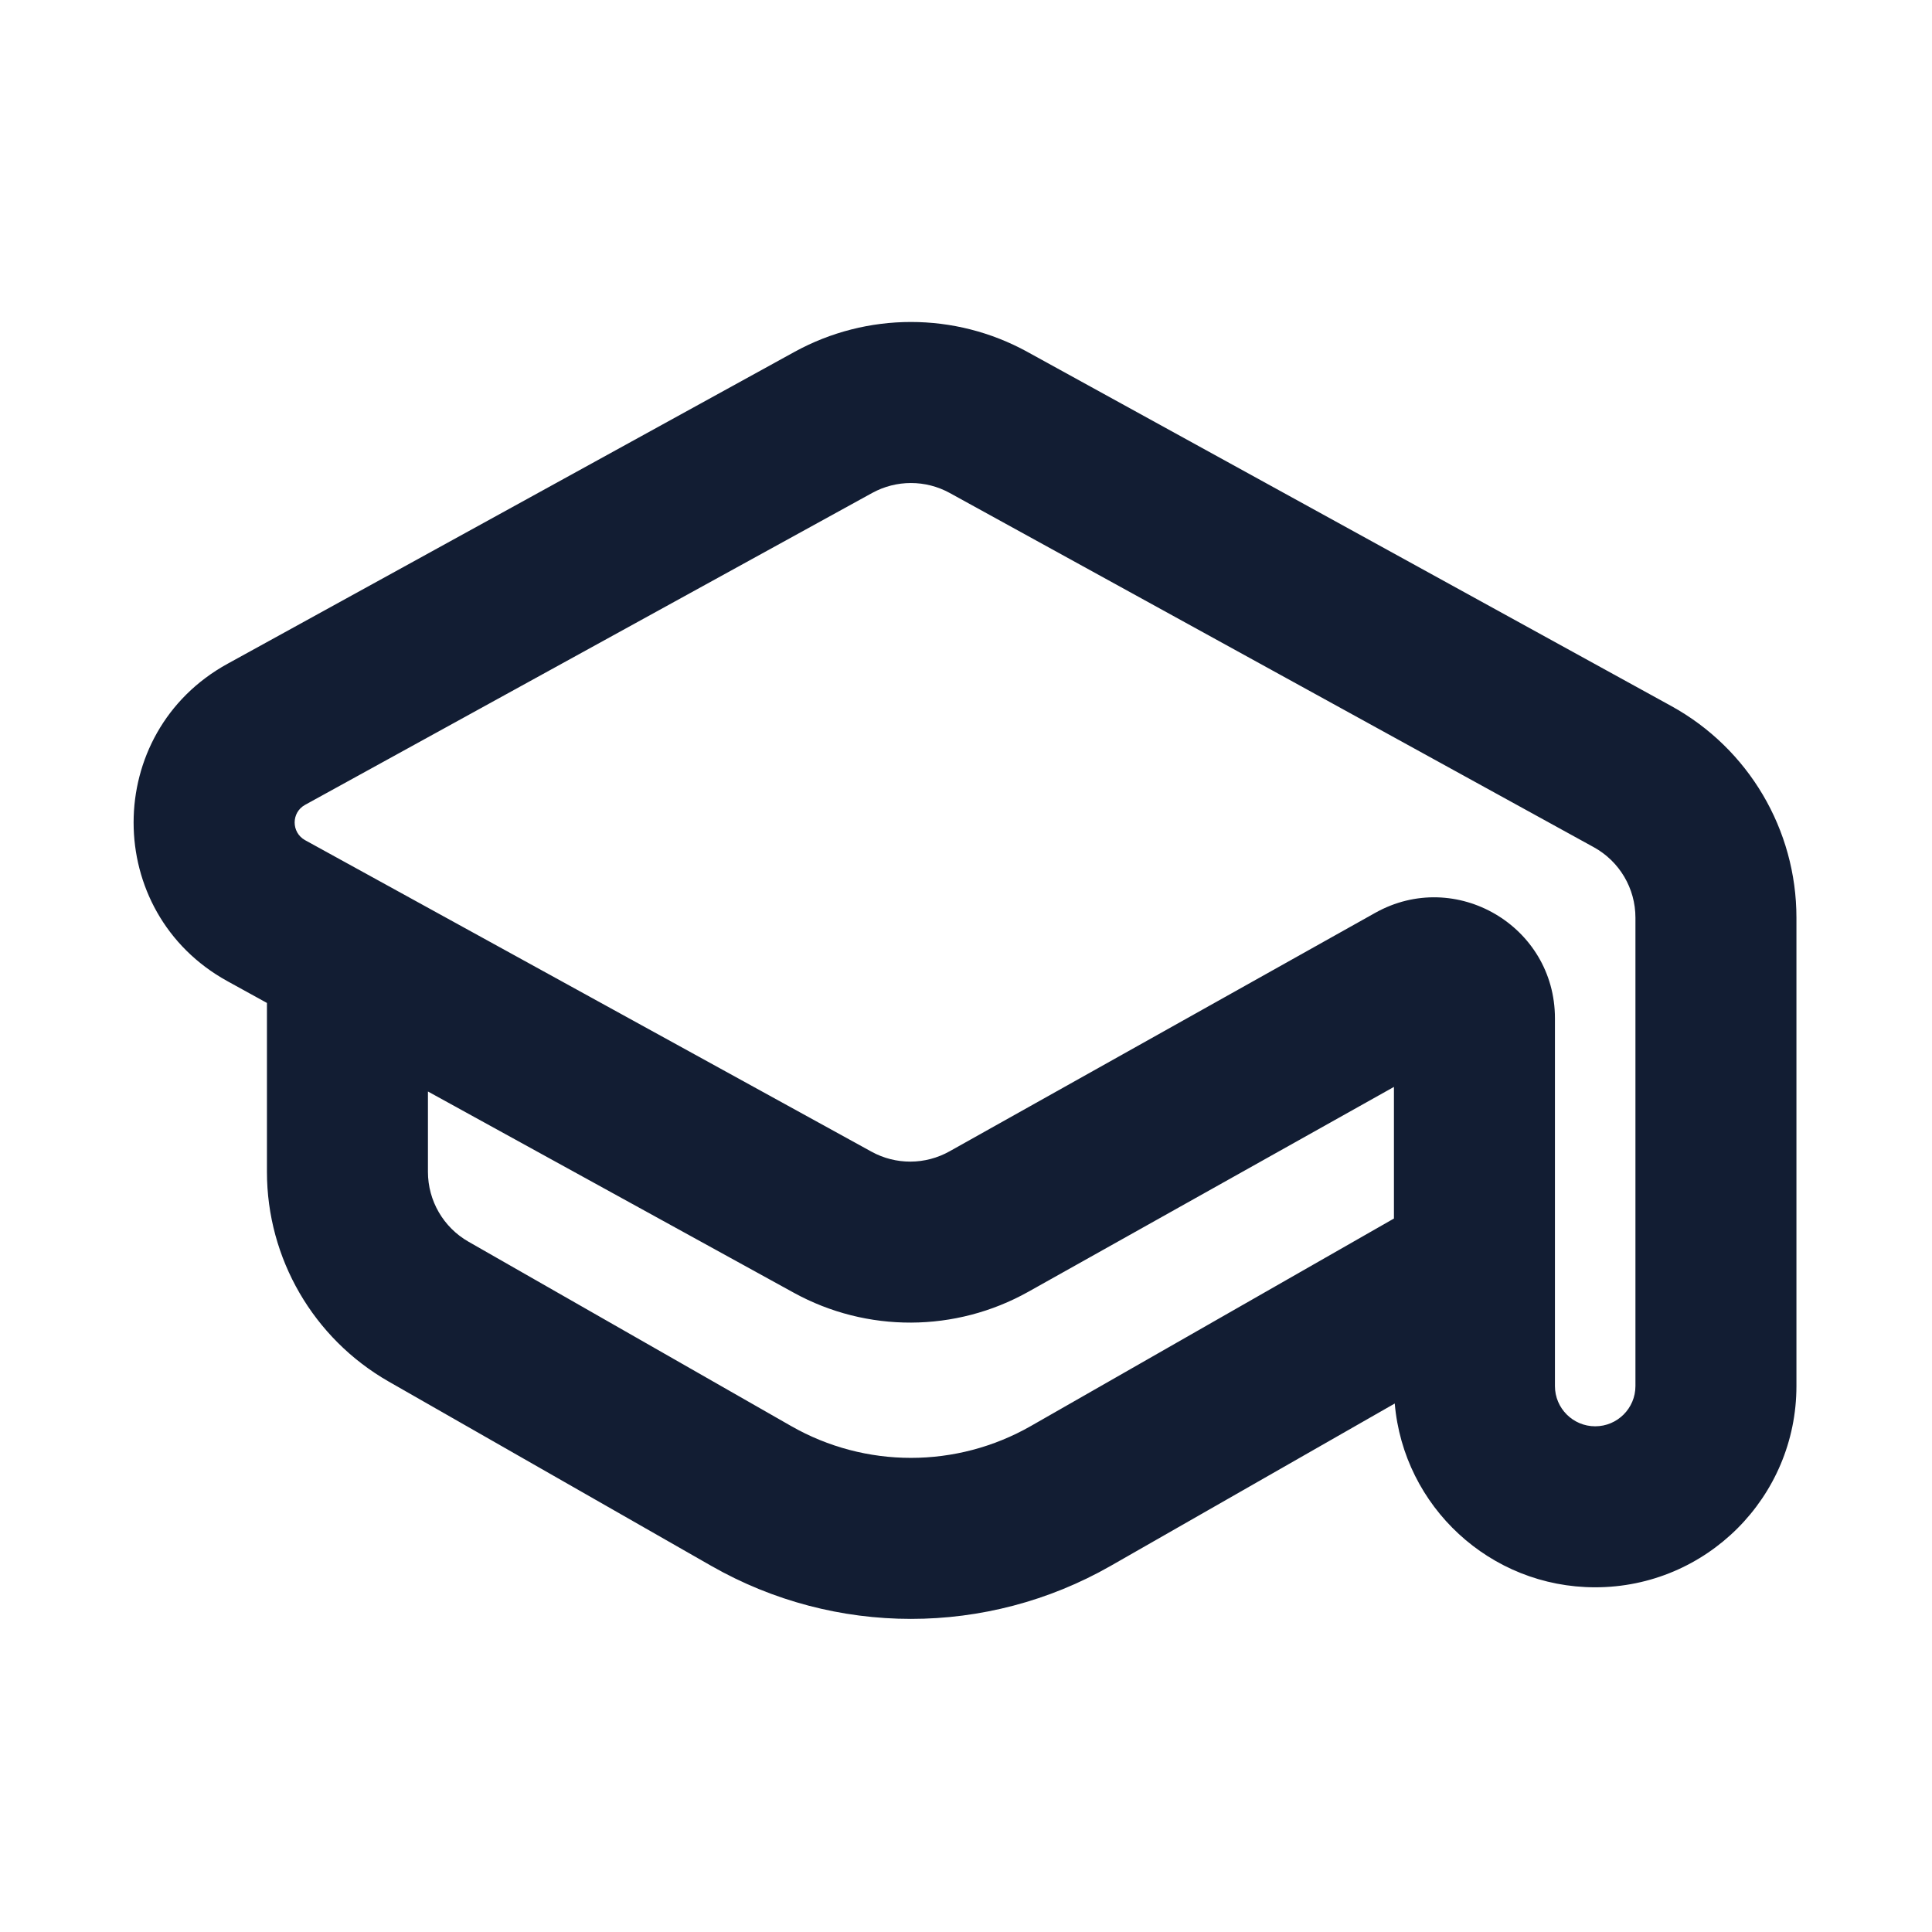 <svg width="24" height="24" viewBox="0 0 24 24" fill="none" xmlns="http://www.w3.org/2000/svg">
<path fill-rule="evenodd" clip-rule="evenodd" d="M11.798 6.124C11.498 5.959 11.134 5.959 10.834 6.124L3.79 9.998C3.617 10.093 3.617 10.341 3.79 10.437L10.825 14.306C11.128 14.473 11.495 14.471 11.796 14.302L17.083 11.34C18.083 10.78 19.316 11.503 19.316 12.649V17.218C19.316 17.494 19.54 17.718 19.816 17.718C20.092 17.718 20.316 17.494 20.316 17.218V11.4C20.316 11.035 20.118 10.7 19.798 10.524L11.798 6.124ZM9.87 4.371C10.771 3.876 11.862 3.876 12.762 4.371L20.762 8.771C21.721 9.299 22.316 10.306 22.316 11.4V17.218C22.316 18.598 21.197 19.718 19.816 19.718C18.509 19.718 17.436 18.714 17.326 17.435L13.797 19.452C12.26 20.33 10.373 20.33 8.836 19.452L4.828 17.162C3.893 16.627 3.316 15.633 3.316 14.557V12.459L2.826 12.189C1.271 11.334 1.271 9.101 2.826 8.246L9.87 4.371ZM5.316 13.559V14.557C5.316 14.916 5.508 15.247 5.82 15.425L9.828 17.715C10.75 18.242 11.882 18.242 12.805 17.715L17.316 15.137V13.502L12.774 16.047C11.87 16.553 10.769 16.558 9.861 16.059L5.316 13.559Z" fill="#121D33"/>
</svg>
